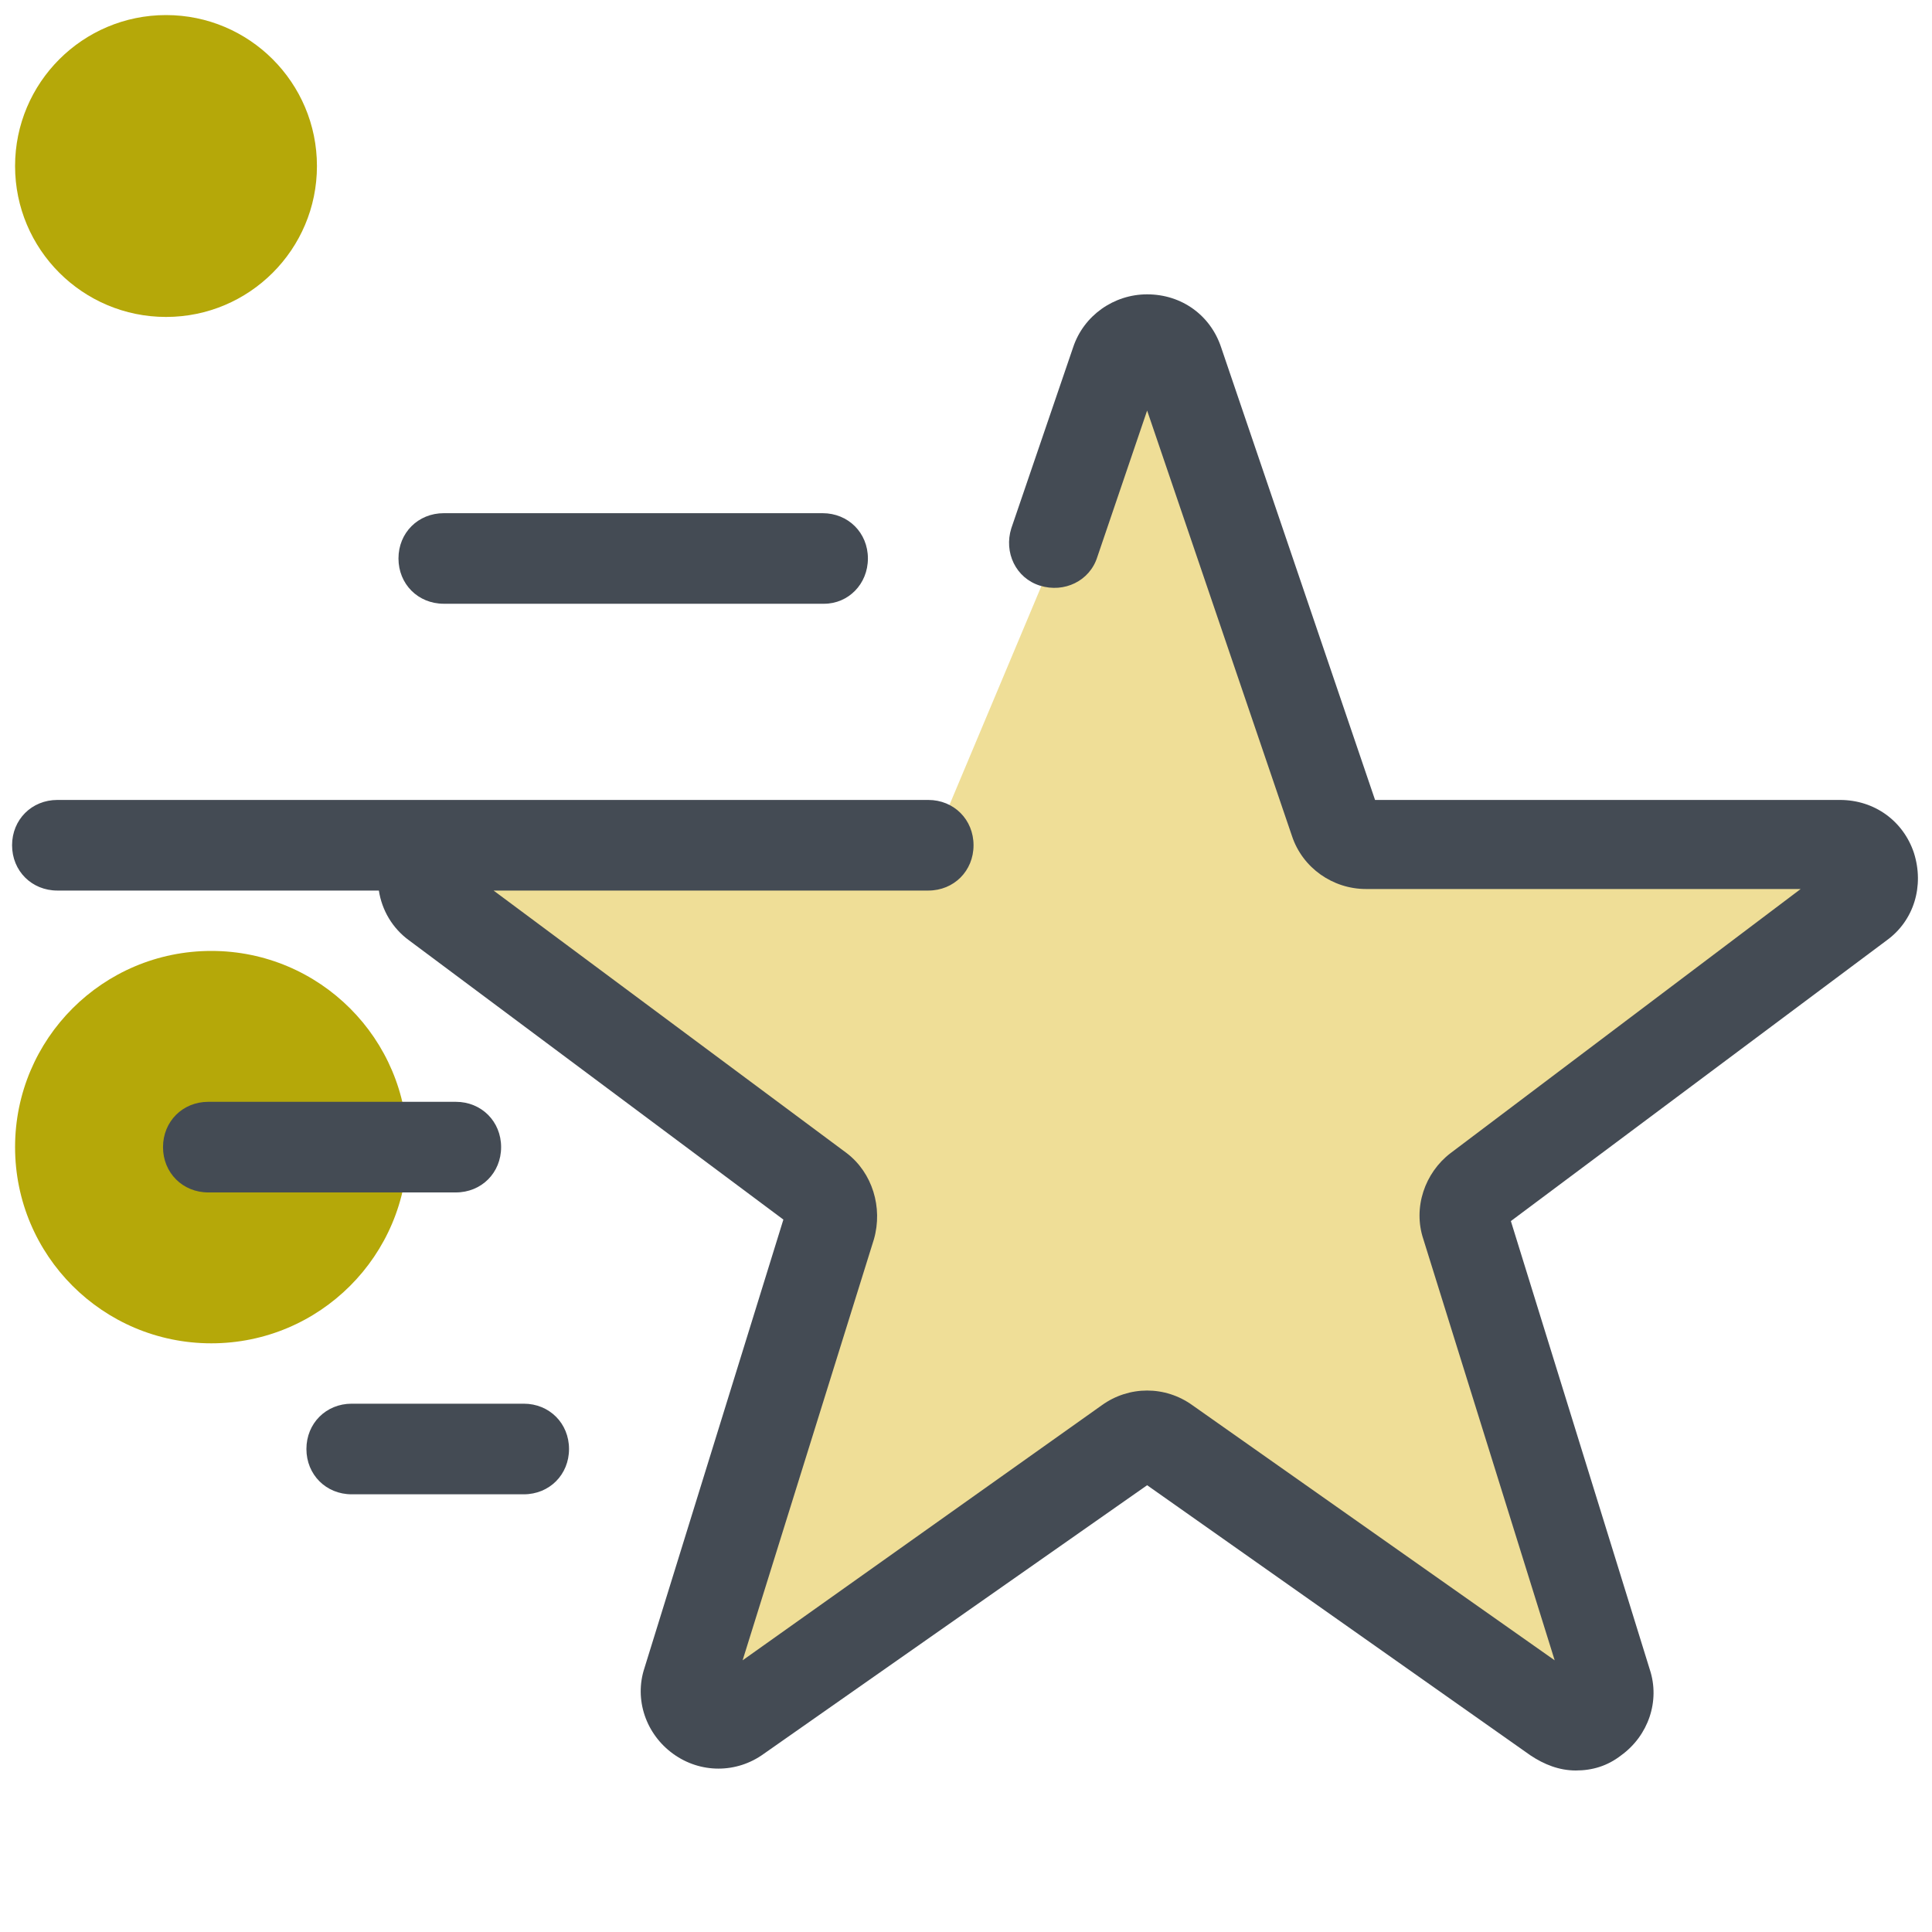 <svg width="40" height="40" viewBox="0 0 40 40" fill="none" xmlns="http://www.w3.org/2000/svg">
<path d="M21.906 11.312L23.188 7.562C23.406 6.938 24.25 6.938 24.469 7.562L27.719 17.094C27.812 17.375 28.062 17.562 28.375 17.562H38.156C38.812 17.562 39.094 18.406 38.562 18.781L30.656 24.688C30.438 24.844 30.344 25.156 30.406 25.438L33.344 34.906C33.531 35.531 32.844 36.031 32.312 35.656L24.219 29.938C24 29.781 23.656 29.781 23.438 29.938L15.344 35.625C14.812 36 14.125 35.5 14.312 34.875L17.25 25.406C17.344 25.125 17.25 24.844 17 24.656L9.094 18.781C8.563 18.406 8.844 17.562 9.5 17.562H19.281" fill="#EFDE97"/>
<path d="M4.375 27.812C6.619 27.812 8.438 25.994 8.438 23.75C8.438 21.506 6.619 19.688 4.375 19.688C2.131 19.688 0.312 21.506 0.312 23.75C0.312 25.994 2.131 27.812 4.375 27.812Z" fill="#B5A809"/>
<path d="M3.438 6.562C5.163 6.562 6.562 5.163 6.562 3.438C6.562 1.712 5.163 0.312 3.438 0.312C1.712 0.312 0.312 1.712 0.312 3.438C0.312 5.163 1.712 6.562 3.438 6.562Z" fill="#B5A809"/>
<path d="M39.625 17.656C39.406 17 38.812 16.562 38.094 16.562H28.469L25.281 7.188C25.062 6.531 24.469 6.094 23.75 6.094C23.062 6.094 22.438 6.531 22.219 7.188L20.938 10.938C20.781 11.438 21.031 11.969 21.531 12.125C22.031 12.281 22.562 12.031 22.719 11.531L23.75 8.5L26.75 17.312C26.969 17.969 27.594 18.406 28.281 18.406H37.281L30.031 23.875C29.5 24.281 29.25 25 29.469 25.656L32.188 34.375L24.688 29.094C24.125 28.688 23.375 28.688 22.812 29.094L15.375 34.375L18.094 25.656C18.281 25 18.062 24.281 17.531 23.875L10.219 18.438H19.219C19.75 18.438 20.156 18.031 20.156 17.5C20.156 16.969 19.75 16.562 19.219 16.562H1.188C0.656 16.562 0.25 16.969 0.25 17.5C0.25 18.031 0.656 18.438 1.188 18.438H7.844C7.906 18.844 8.125 19.219 8.469 19.469L16.219 25.25L13.344 34.531C13.125 35.188 13.375 35.906 13.938 36.312C14.5 36.719 15.25 36.719 15.812 36.312L23.75 30.75L31.688 36.344C31.969 36.531 32.281 36.656 32.625 36.656C32.969 36.656 33.281 36.562 33.562 36.344C34.125 35.938 34.375 35.219 34.156 34.562L31.281 25.281L39.062 19.469C39.625 19.062 39.844 18.344 39.625 17.656Z" fill="#444B54"/>
<path d="M9.438 24.688H4.312C3.781 24.688 3.375 24.281 3.375 23.75C3.375 23.219 3.781 22.812 4.312 22.812H9.438C9.969 22.812 10.375 23.219 10.375 23.75C10.375 24.281 9.969 24.688 9.438 24.688Z" fill="#444B54"/>
<path d="M17.062 12.5H9.188C8.656 12.5 8.25 12.094 8.25 11.562C8.25 11.031 8.656 10.625 9.188 10.625H17.031C17.562 10.625 17.969 11.031 17.969 11.562C17.969 12.094 17.562 12.5 17.062 12.5Z" fill="#444B54"/>
<path d="M10.844 30.938H7.281C6.75 30.938 6.344 30.531 6.344 30C6.344 29.469 6.75 29.062 7.281 29.062H10.844C11.375 29.062 11.781 29.469 11.781 30C11.781 30.531 11.375 30.938 10.844 30.938Z" fill="#444B54"/>
</svg>
